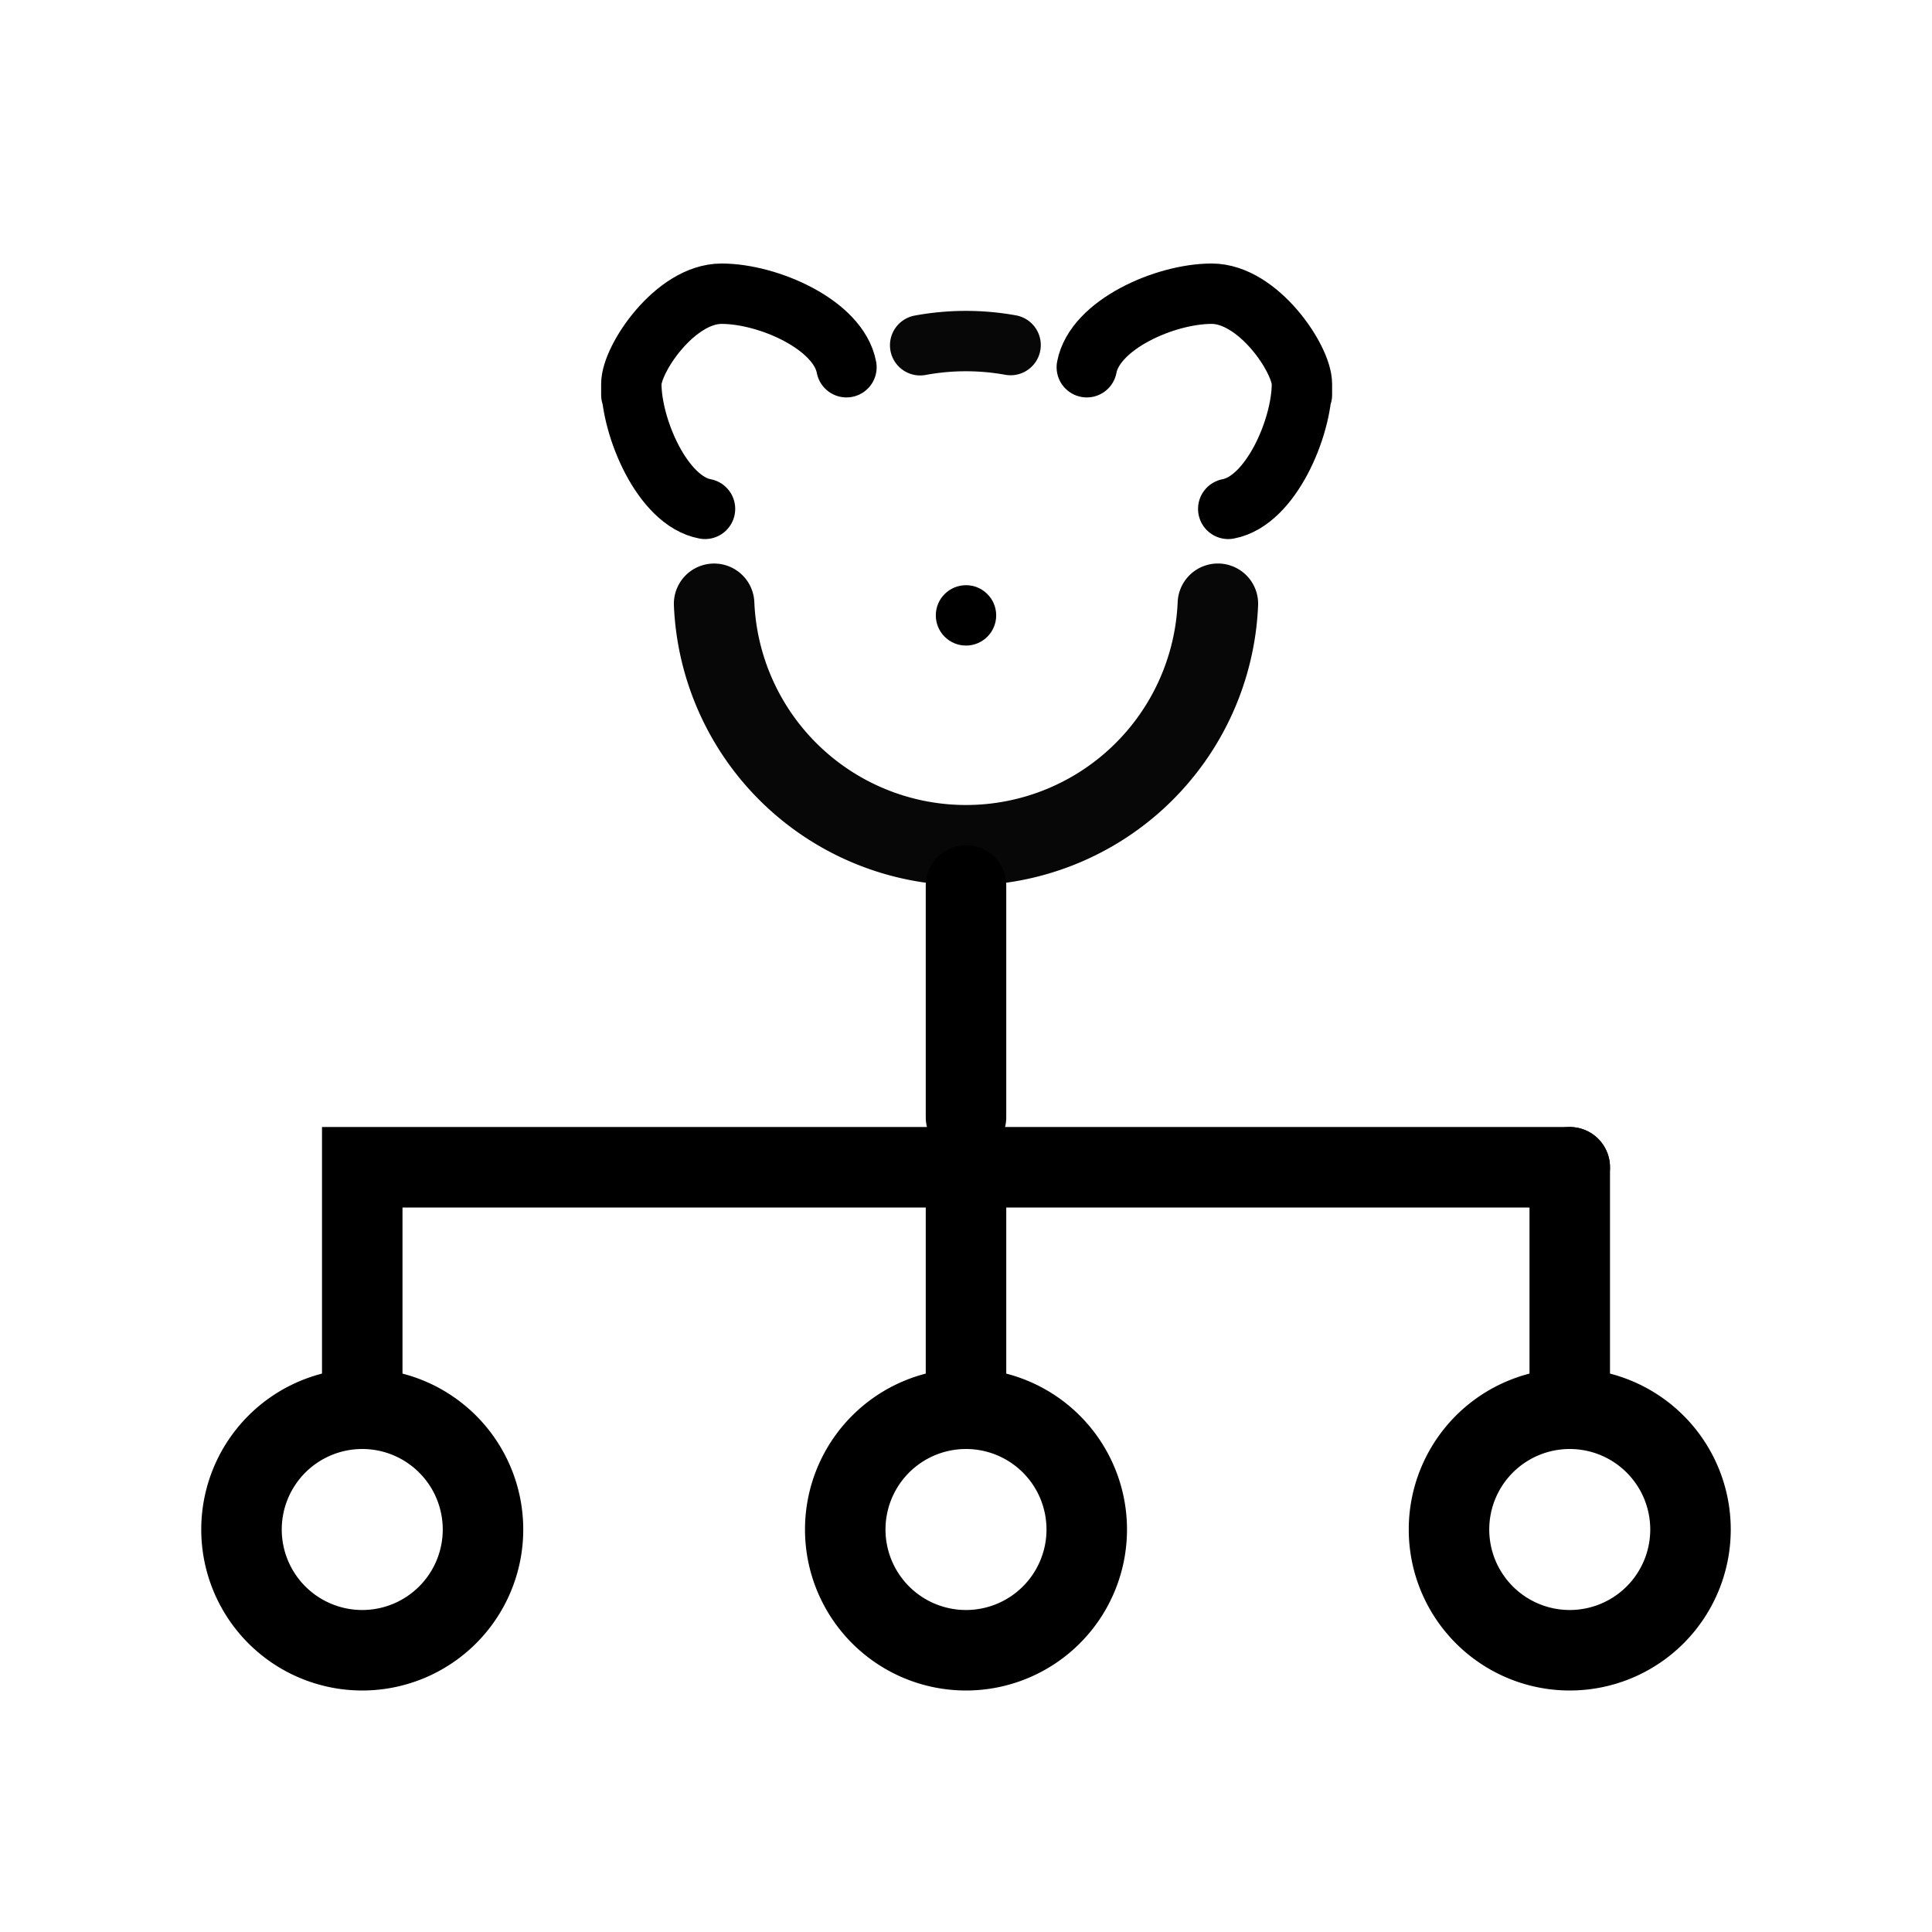 <?xml version="1.0" encoding="UTF-8" standalone="no"?>
<!-- Created with Inkscape (http://www.inkscape.org/) -->
<svg xmlns="http://www.w3.org/2000/svg" xmlns:svg="http://www.w3.org/2000/svg" width="48" height="48" viewBox="0 0 48 48" version="1.1" id="svg1" xml:space="preserve">
  <defs id="defs1"/>
  <g id="LightThemeEnabledLayer" style="display:inline">
    <path style="fill:none;stroke:#000000;stroke-width:2;stroke-linecap:round;stroke-linejoin:miter;stroke-dasharray:none;stroke-opacity:1" d="m 24,22 v 5.76" id="path1"/>
    <path style="fill:none;stroke:#000000;stroke-width:2;stroke-linecap:round;stroke-linejoin:miter;stroke-dasharray:none;stroke-opacity:1" d="M 39,29 H 9 v 6" id="path2"/>
    <path style="fill:none;stroke:#000000;stroke-width:2;stroke-linecap:round;stroke-linejoin:miter;stroke-dasharray:none;stroke-opacity:1" d="m 24,29 v 6" id="path3"/>
    <path style="fill:none;stroke:#000000;stroke-width:2;stroke-linecap:round;stroke-linejoin:miter;stroke-dasharray:none;stroke-opacity:1" d="m 39,29 v 5.52" id="path4"/>
    <path id="path8" style="display:inline;fill:none;fill-rule:evenodd;stroke:#000000;stroke-width:2;stroke-linecap:round" d="m 42,38 a 3,3 0 0 1 -3,3 3,3 0 0 1 -3,-3 3,3 0 0 1 3,-3 3,3 0 0 1 3,3 z"/>
    <path id="path10" style="display:inline;fill:none;fill-rule:evenodd;stroke:#000000;stroke-width:2;stroke-linecap:round" d="m 27,38 a 3,3 0 0 1 -3,3 3,3 0 0 1 -3,-3 3,3 0 0 1 3,-3 3,3 0 0 1 3,3 z"/>
    <path id="path11" style="display:inline;fill:none;fill-rule:evenodd;stroke:#000000;stroke-width:2;stroke-linecap:round" d="m 12,38 a 3,3 0 0 1 -3,3 3,3 0 0 1 -3,-3 3,3 0 0 1 3,-3 3,3 0 0 1 3,3 z"/>
    <path id="path9" style="fill:none;fill-rule:evenodd;stroke:#000000;stroke-width:1.5;stroke-linecap:round;stroke-dasharray:none;stroke-opacity:0.97" d="M 22.861,8.578 A 6.263,6.263 0 0 1 24,8.474 a 6.263,6.263 0 0 1 1.108,0.099"/>
    <path id="path6" style="fill:none;fill-rule:evenodd;stroke:#000000;stroke-width:2;stroke-linecap:round;stroke-opacity:0.97" d="M 30.258,15 A 6.263,6.263 0 0 1 24,21 6.263,6.263 0 0 1 17.742,15.001"/>
    <path id="path5-7" style="fill:none;fill-rule:evenodd;stroke:#000000;stroke-width:1.5;stroke-linecap:round;stroke-dasharray:none" d="M 68.769,4.26 C 69.937,3.934 71,2.739 71,1.586 71,0.15 69.956,-1 68.438,-1 c -1.061,7e-7 -2.214,0.353 -2.669,1.26"/>
    <path id="path12" style="fill:none;fill-rule:evenodd;stroke:#000000;stroke-width:1.5;stroke-linecap:round;stroke-dasharray:none" d="m 30.515,12.643 c 1.061,-0.198 1.831,-2.024 1.831,-3.104 0,0 0,0.619 0,0 0,-0.619 -1.084,-2.242 -2.242,-2.242 -1.158,1e-7 -2.904,0.768 -3.103,1.827"/>
    <path id="path15" style="fill:none;fill-rule:evenodd;stroke:#000000;stroke-width:1.5;stroke-linecap:round;stroke-dasharray:none" d="m 17.516,12.643 c -1.061,-0.198 -1.831,-2.024 -1.831,-3.104 0,0 0,0.619 0,0 0,-0.619 1.084,-2.242 2.242,-2.242 1.158,1e-7 2.904,0.768 3.103,1.827"/>
    <circle style="fill:#000000;fill-rule:evenodd;stroke-width:1" id="path16" cx="24" cy="15.289" r="0.75"/>
  </g>
</svg>
